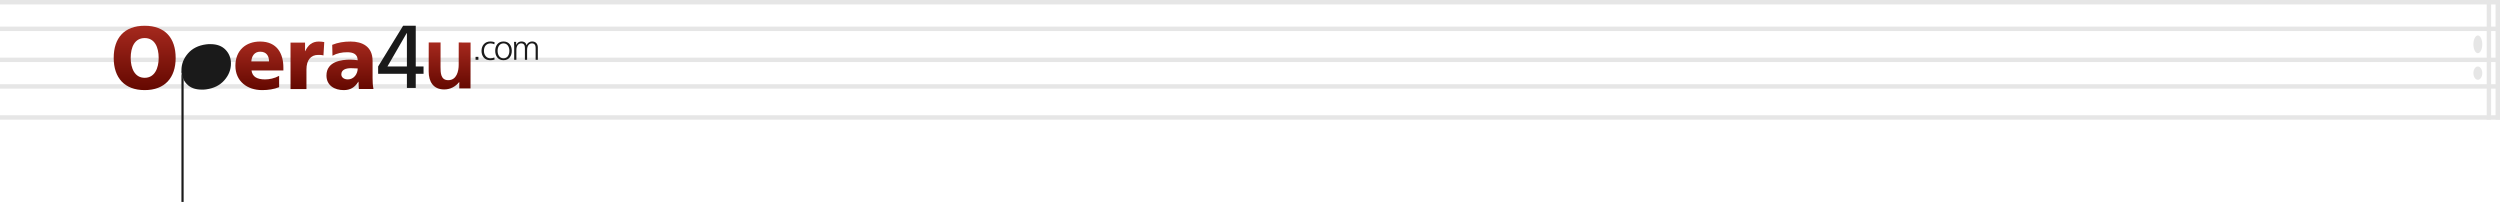 <?xml version="1.0" encoding="UTF-8"?>
<svg width="564px" height="46px" viewBox="0 0 564 46" xmlns="http://www.w3.org/2000/svg" xmlns:xlink="http://www.w3.org/1999/xlink" version="1.1">
 <!-- Generated by Pixelmator Pro 2.1.2 -->
 <path id="Path" d="M564 26 L0 26 0 27 564 27 Z" fill="#e6e6e6" fill-opacity="1" stroke="none"/>
 <path id="Path-1" d="M564 19 L0 19 0 20 564 20 Z" fill="#e6e6e6" fill-opacity="1" stroke="none"/>
 <path id="Path-2" d="M564 13 L0 13 0 14 564 14 Z" fill="#e6e6e6" fill-opacity="1" stroke="none"/>
 <path id="Path-3" d="M564 6 L0 6 0 7 564 7 Z" fill="#e6e6e6" fill-opacity="1" stroke="none"/>
 <path id="Path-4" d="M564 0 L0 0 0 1 564 1 Z" fill="#e6e6e6" fill-opacity="1" stroke="none"/>
 <path id="Path-5" d="M564 0 L563 0 563 27 564 27 Z" fill="#e6e6e6" fill-opacity="1" stroke="none"/>
 <path id="Path-6" d="M562 0 L561 0 561 27 562 27 Z" fill="#e6e6e6" fill-opacity="1" stroke="none"/>
 <path id="Path-7" d="M559 12 C559.552 12 560 11.105 560 10 560 8.895 559.552 8 559 8 558.448 8 558 8.895 558 10 558 11.105 558.448 12 559 12 Z" fill="#e6e6e6" fill-opacity="1" stroke="none"/>
 <path id="Path-8" d="M559 18 C559.552 18 560 17.328 560 16.5 560 15.672 559.552 15 559 15 558.448 15 558 15.672 558 16.5 558 17.328 558.448 18 559 18 Z" fill="#e6e6e6" fill-opacity="1" stroke="none"/>
 <path id="Path-9" d="M91.797 16.647 L85.306 16.647 85.306 14.999 90.939 5.812 93.794 5.812 93.794 14.999 95.552 14.999 95.552 16.647 93.794 16.647 93.794 19.844 91.797 19.844 Z M91.797 7.461 L91.757 7.461 87.404 14.999 91.797 14.999 Z" fill="#1a1a1a" fill-opacity="1" stroke="none"/>
 <path id="Path-10" d="M107.288 12.824 L107.926 12.824 107.926 13.488 107.288 13.488 Z" fill="#1a1a1a" fill-opacity="1" stroke="none"/>
 <path id="Path-11" d="M111.538 9.992 C111.272 9.873 110.95 9.786 110.682 9.786 109.715 9.786 109.174 10.49 109.174 11.471 109.174 12.389 109.724 13.155 110.626 13.155 110.942 13.155 111.231 13.083 111.53 12.973 L111.577 13.441 C111.239 13.56 110.925 13.582 110.548 13.582 109.26 13.582 108.631 12.594 108.631 11.471 108.631 10.23 109.425 9.358 110.612 9.358 111.09 9.358 111.435 9.47 111.577 9.517 Z" fill="#1a1a1a" fill-opacity="1" stroke="none"/>
 <path id="Path-12" d="M113.589 9.358 C114.886 9.358 115.46 10.372 115.46 11.471 115.46 12.571 114.886 13.582 113.589 13.582 112.294 13.582 111.72 12.571 111.72 11.471 111.72 10.373 112.294 9.358 113.589 9.358 Z M113.589 13.156 C114.454 13.156 114.918 12.405 114.918 11.472 114.918 10.538 114.454 9.787 113.589 9.787 112.726 9.787 112.261 10.538 112.261 11.472 112.261 12.405 112.725 13.156 113.589 13.156 Z" fill="#1a1a1a" fill-opacity="1" stroke="none"/>
 <path id="Path-13" d="M120.84 13.488 L120.84 10.806 C120.84 10.236 120.628 9.785 119.991 9.785 119.449 9.785 118.915 10.251 118.915 11.257 L118.915 13.487 118.421 13.487 118.421 10.805 C118.421 10.235 118.208 9.784 117.572 9.784 117.03 9.784 116.495 10.251 116.495 11.256 L116.495 13.486 116 13.486 116 10.402 C116 10.093 116 9.775 115.968 9.452 L116.447 9.452 116.447 10.133 116.463 10.14 C116.621 9.864 116.856 9.357 117.713 9.357 118.067 9.357 118.647 9.509 118.773 10.213 L118.79 10.213 C118.969 9.737 119.441 9.357 120.07 9.357 120.879 9.357 121.335 9.927 121.335 10.709 L121.335 13.486 120.84 13.486 Z" fill="#1a1a1a" fill-opacity="1" stroke="none"/>
 <path id="Path-14" d="M40.931 45.551 L40.931 16.052 40.931 16.102 C40.896 16.135 40.881 16.17 40.881 16.204 40.881 16.407 40.964 16.771 41.13 17.297 41.295 17.821 41.395 18.084 41.428 18.084 L41.428 45.552 40.931 45.552 Z M47.039 9.956 L47.486 9.956 C48.942 9.956 50.077 10.381 50.886 11.226 51.698 12.073 52.103 13.107 52.103 14.325 52.103 15.713 51.606 16.973 50.614 18.106 49.621 19.242 48.247 19.928 46.493 20.164 46.327 20.164 46.144 20.182 45.945 20.215 45.715 20.215 45.565 20.215 45.499 20.215 44.042 20.215 42.918 19.792 42.122 18.946 41.329 18.101 40.931 17.068 40.931 15.849 40.931 14.461 41.418 13.2 42.395 12.065 43.371 10.932 44.737 10.246 46.493 10.009 46.658 10.008 46.84 9.992 47.039 9.956 Z" fill="#1a1a1a" fill-opacity="1" stroke="none"/>
 <defs>
  <linearGradient id="linear-gradient" gradientUnits="userSpaceOnUse" x1="32.64" y1="5.812" x2="32.64" y2="20.327">
   <stop offset="0" stop-color="#a6291e" stop-opacity="1"/>
   <stop offset="1" stop-color="#640800" stop-opacity="1"/>
  </linearGradient>
 </defs>
 <path id="Path-15" d="M32.64 5.812 C37.233 5.812 39.629 8.567 39.629 13.07 39.629 17.533 37.194 20.327 32.64 20.327 28.086 20.327 25.651 17.533 25.651 13.07 25.651 8.567 28.047 5.812 32.64 5.812 Z M32.64 17.553 C34.897 17.553 35.796 15.382 35.796 13.07 35.796 10.637 34.897 8.587 32.64 8.587 30.384 8.587 29.486 10.636 29.486 13.07 29.486 15.382 30.383 17.553 32.64 17.553 Z" fill-opacity="1" fill="url(#linear-gradient)" stroke="none"/>
 <defs>
  <linearGradient id="linear-gradient-1" gradientUnits="userSpaceOnUse" x1="58.518" y1="9.371" x2="58.518" y2="20.327">
   <stop offset="0" stop-color="#a6291e" stop-opacity="1"/>
   <stop offset="1" stop-color="#640800" stop-opacity="1"/>
  </linearGradient>
 </defs>
 <path id="Path-16" d="M56.74 15.904 C56.939 17.352 58.039 17.915 59.794 17.915 60.774 17.915 61.891 17.693 62.97 17.111 L62.97 19.665 C61.811 20.127 60.493 20.327 59.156 20.327 55.722 20.327 53.106 18.296 53.106 14.839 53.106 11.381 55.443 9.371 58.677 9.371 62.532 9.371 63.93 12.125 63.93 15.24 L63.93 15.904 Z M60.693 13.854 C60.693 12.647 60.136 11.663 58.697 11.663 57.399 11.663 56.78 12.648 56.699 13.854 Z" fill-opacity="1" fill="url(#linear-gradient-1)" stroke="none"/>
 <defs>
  <linearGradient id="linear-gradient-2" gradientUnits="userSpaceOnUse" x1="69.347" y1="9.371" x2="69.347" y2="20.086">
   <stop offset="0" stop-color="#a6291e" stop-opacity="1"/>
   <stop offset="1" stop-color="#640800" stop-opacity="1"/>
  </linearGradient>
 </defs>
 <path id="Path-17" d="M72.972 12.507 C72.573 12.388 72.173 12.388 71.754 12.388 70.076 12.388 69.137 13.614 69.137 15.663 L69.137 20.086 65.543 20.086 65.543 9.612 68.817 9.612 68.817 11.543 68.857 11.543 C69.476 10.216 70.375 9.371 71.933 9.371 72.351 9.371 72.791 9.432 73.151 9.491 Z" fill-opacity="1" fill="url(#linear-gradient-2)" stroke="none"/>
 <defs>
  <linearGradient id="linear-gradient-3" gradientUnits="userSpaceOnUse" x1="78.951" y1="9.371" x2="78.951" y2="20.327">
   <stop offset="0" stop-color="#a6291e" stop-opacity="1"/>
   <stop offset="1" stop-color="#640800" stop-opacity="1"/>
  </linearGradient>
 </defs>
 <path id="Path-18" d="M80.959 20.086 C80.938 19.523 80.878 18.98 80.878 18.438 L80.838 18.438 C80.02 19.744 79.02 20.327 77.544 20.327 75.487 20.327 73.65 19.302 73.65 17.03 73.65 13.834 77.104 13.452 79.02 13.452 79.601 13.452 80.24 13.514 80.698 13.593 80.678 12.166 79.619 11.783 78.321 11.783 77.164 11.783 76.006 12.005 75.008 12.569 L74.947 10.114 C76.225 9.592 77.562 9.371 79.1 9.371 81.756 9.371 84.053 10.516 84.053 13.713 L84.053 17.614 C84.053 18.438 84.092 19.262 84.252 20.085 L80.959 20.085 Z M78.482 17.915 C79.839 17.915 80.698 16.669 80.698 15.442 80.24 15.422 79.72 15.382 79.181 15.382 77.963 15.382 77.004 15.764 77.004 16.77 77.003 17.492 77.643 17.915 78.482 17.915 Z" fill-opacity="1" fill="url(#linear-gradient-3)" stroke="none"/>
 <defs>
  <linearGradient id="linear-gradient-4" gradientUnits="userSpaceOnUse" x1="101.443" y1="9.583" x2="101.427" y2="20.179">
   <stop offset="0" stop-color="#a6291e" stop-opacity="1"/>
   <stop offset="1" stop-color="#640800" stop-opacity="1"/>
  </linearGradient>
 </defs>
 <path id="Path-19" d="M106.149 19.945 L103.613 19.941 103.615 18.534 103.575 18.534 C102.755 19.538 101.596 20.179 100.199 20.177 97.761 20.173 96.707 18.441 96.71 16.11 L96.721 9.576 99.395 9.58 99.386 15.11 C99.384 16.375 99.401 18.085 101.12 18.088 103.057 18.091 103.48 15.98 103.482 14.653 L103.49 9.587 106.165 9.591 Z" fill-opacity="1" fill="url(#linear-gradient-4)" stroke="none"/>
</svg>
